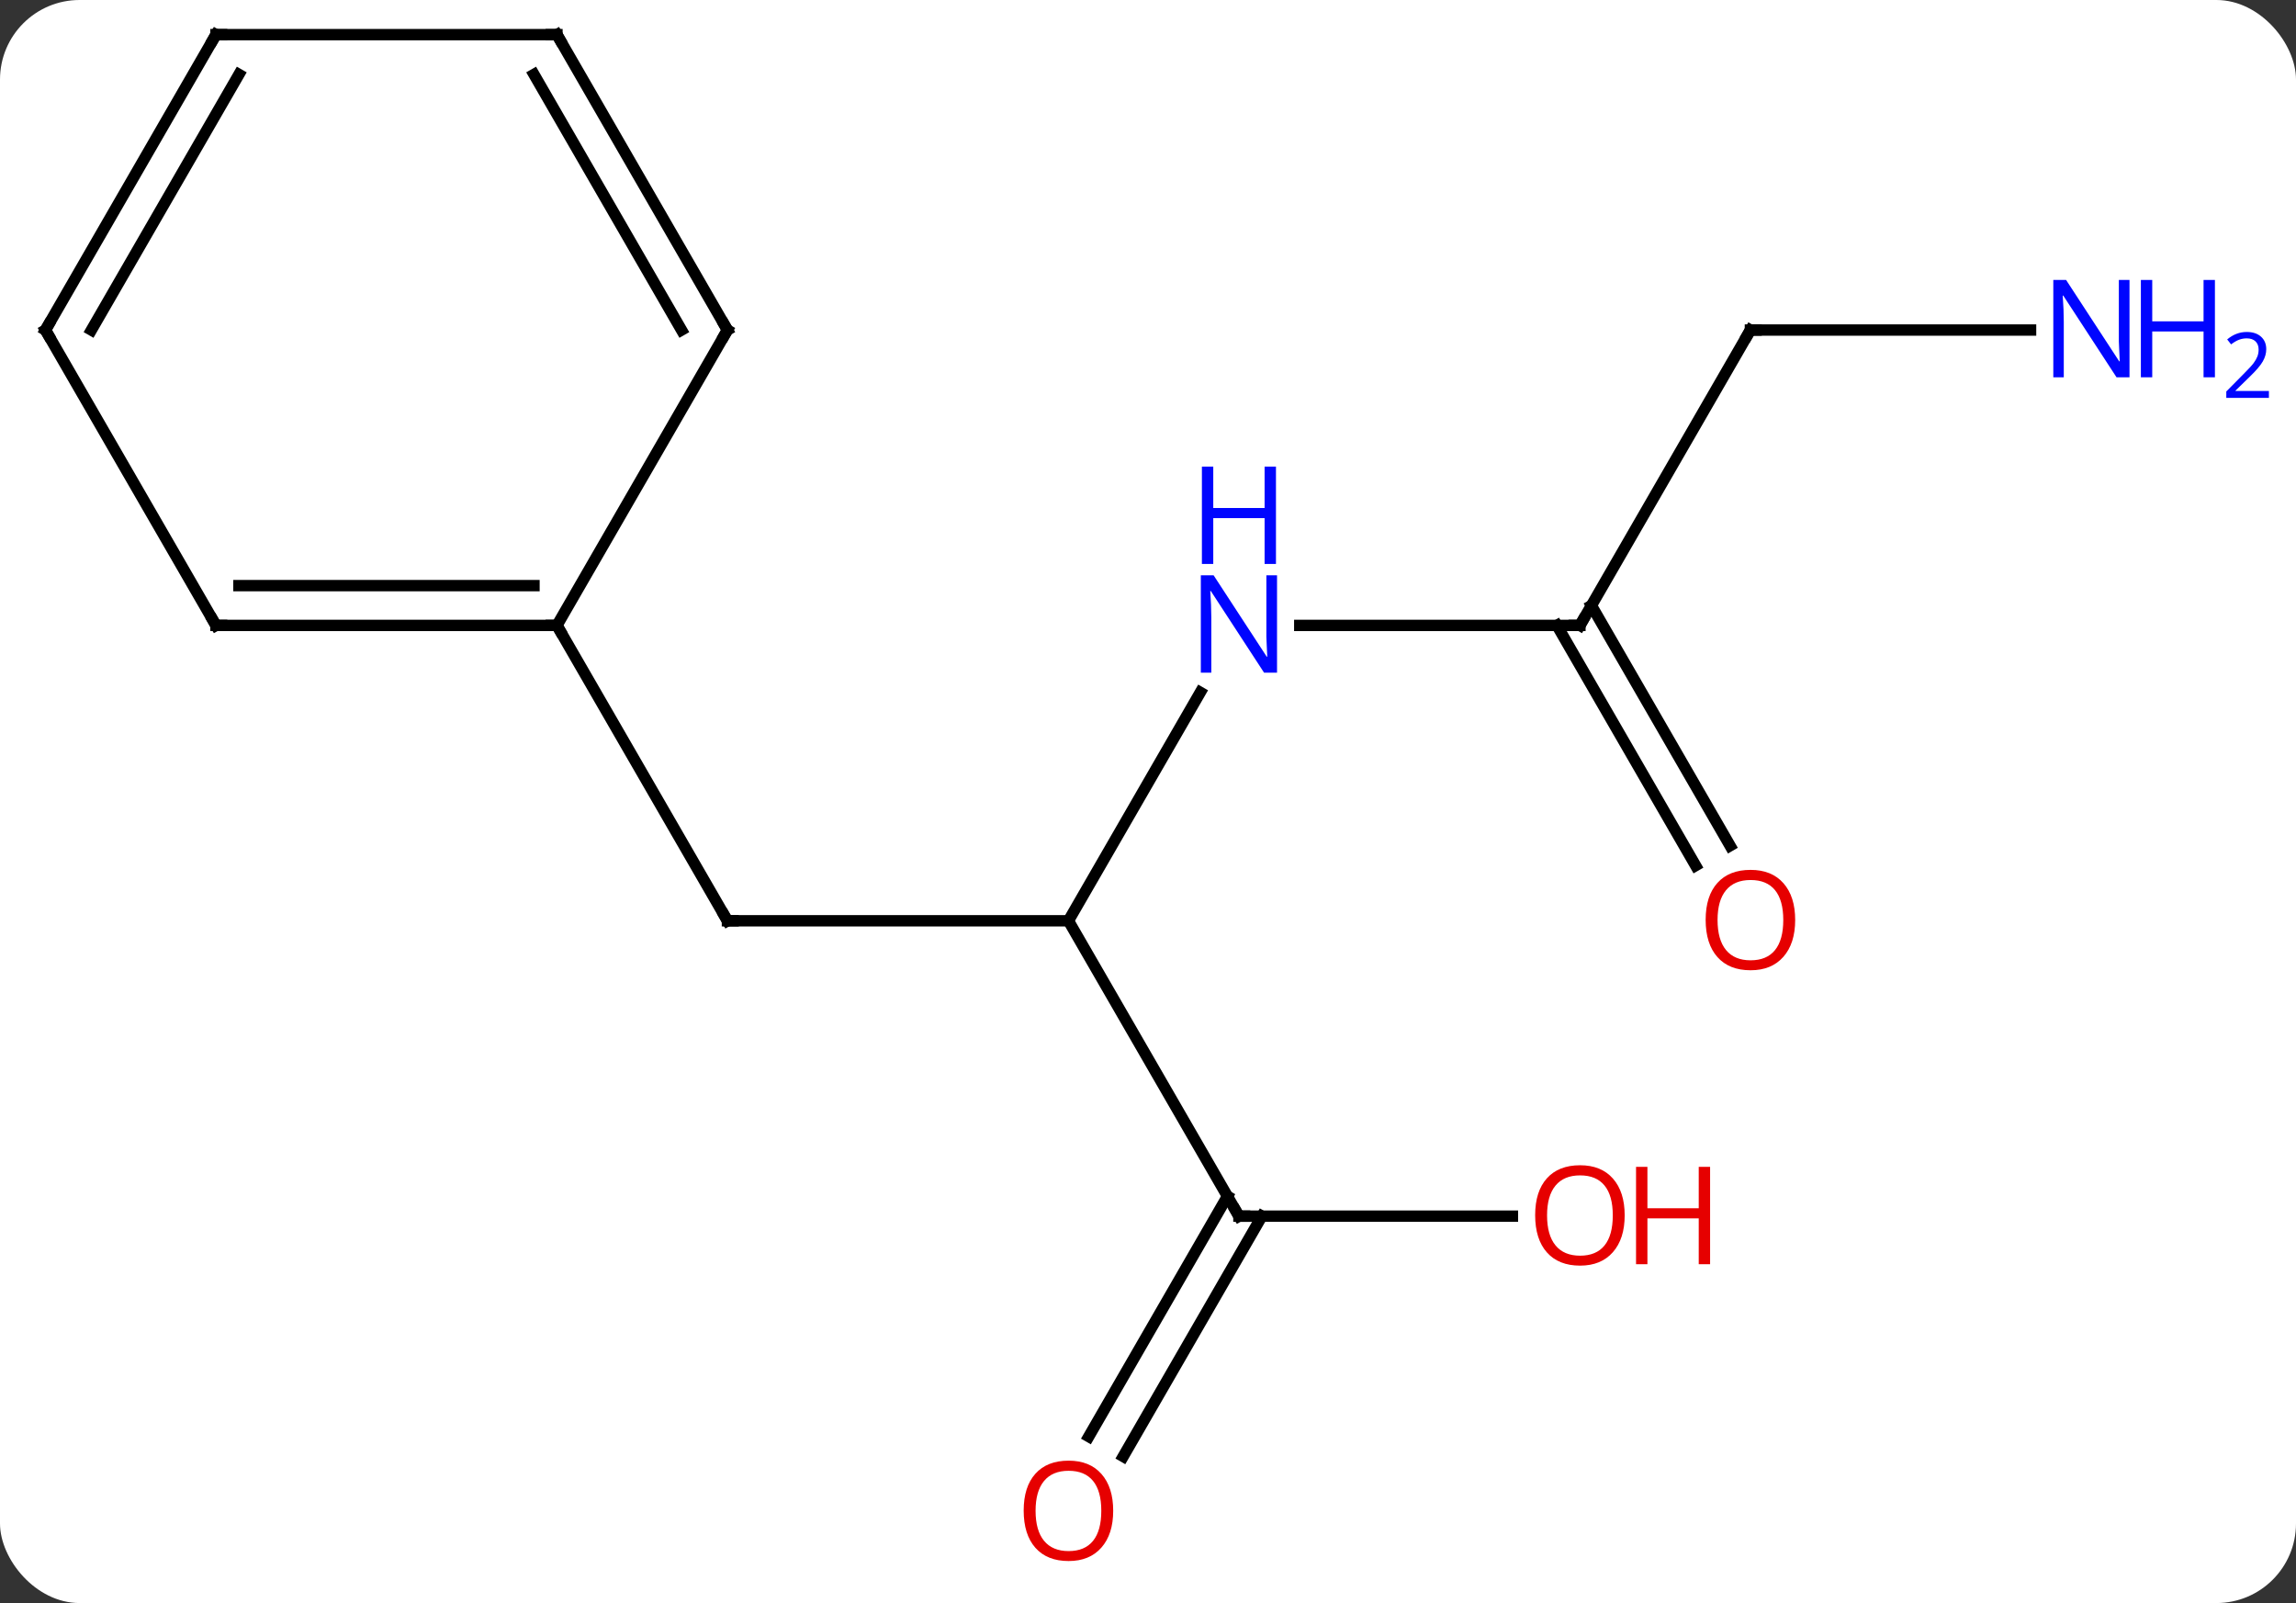 <svg width="202" viewBox="0 0 202 141" style="fill-opacity:1; color-rendering:auto; color-interpolation:auto; text-rendering:auto; stroke:black; stroke-linecap:square; stroke-miterlimit:10; shape-rendering:auto; stroke-opacity:1; fill:black; stroke-dasharray:none; font-weight:normal; stroke-width:1; font-family:'Open Sans'; font-style:normal; stroke-linejoin:miter; font-size:12; stroke-dashoffset:0; image-rendering:auto;" height="141" class="cas-substance-image" xmlns:xlink="http://www.w3.org/1999/xlink" xmlns="http://www.w3.org/2000/svg"><rect x="0" y="0" width="202" height="141" fill="#333333" stroke="none"/><svg class="cas-substance-single-component"><rect y="0" x="0" width="202" stroke="none" ry="7" rx="7" height="141" fill="white" class="cas-substance-group"/><svg y="0" x="0" width="202" viewBox="0 0 202 141" style="fill:black;" height="141" class="cas-substance-single-component-image"><svg><g><g transform="translate(94,68)" style="text-rendering:geometricPrecision; color-rendering:optimizeQuality; color-interpolation:linearRGB; stroke-linecap:butt; image-rendering:optimizeQuality;"><line y2="12.99" y1="12.99" x2="-30" x1="0" style="fill:none;"/><line y2="-7.102" y1="12.99" x2="11.6" x1="0" style="fill:none;"/><line y2="38.97" y1="12.99" x2="15" x1="0" style="fill:none;"/><line y2="-12.99" y1="12.99" x2="-45" x1="-30" style="fill:none;"/><line y2="-12.99" y1="-12.99" x2="45" x1="20.352" style="fill:none;"/><line y2="38.97" y1="38.97" x2="39.062" x1="15" style="fill:none;"/><line y2="58.356" y1="37.22" x2="1.788" x1="13.99" style="fill:none;"/><line y2="60.106" y1="38.97" x2="4.819" x1="17.021" style="fill:none;"/><line y2="-38.97" y1="-12.99" x2="60" x1="45" style="fill:none;"/><line y2="8.137" y1="-12.99" x2="55.178" x1="42.979" style="fill:none;"/><line y2="6.387" y1="-14.74" x2="58.209" x1="46.01" style="fill:none;"/><line y2="-38.97" y1="-38.97" x2="84.648" x1="60" style="fill:none;"/><line y2="-12.99" y1="-12.99" x2="-75" x1="-45" style="fill:none;"/><line y2="-16.49" y1="-16.49" x2="-72.979" x1="-47.021" style="fill:none;"/><line y2="-38.97" y1="-12.99" x2="-30" x1="-45" style="fill:none;"/><line y2="-38.97" y1="-12.99" x2="-90" x1="-75" style="fill:none;"/><line y2="-64.953" y1="-38.97" x2="-45" x1="-30" style="fill:none;"/><line y2="-61.453" y1="-38.97" x2="-47.021" x1="-34.041" style="fill:none;"/><line y2="-64.953" y1="-38.97" x2="-75" x1="-90" style="fill:none;"/><line y2="-61.453" y1="-38.97" x2="-72.979" x1="-85.959" style="fill:none;"/><line y2="-64.953" y1="-64.953" x2="-75" x1="-45" style="fill:none;"/><path style="fill:none; stroke-miterlimit:5;" d="M-29.5 12.99 L-30 12.99 L-30.25 12.557"/></g><g transform="translate(94,68)" style="stroke-linecap:butt; fill:rgb(0,5,255); text-rendering:geometricPrecision; color-rendering:optimizeQuality; image-rendering:optimizeQuality; font-family:'Open Sans'; stroke:rgb(0,5,255); color-interpolation:linearRGB; stroke-miterlimit:5;"><path style="stroke:none;" d="M18.352 -8.834 L17.211 -8.834 L12.523 -16.021 L12.477 -16.021 Q12.57 -14.756 12.57 -13.709 L12.57 -8.834 L11.648 -8.834 L11.648 -17.396 L12.773 -17.396 L17.445 -10.24 L17.492 -10.24 Q17.492 -10.396 17.445 -11.256 Q17.398 -12.115 17.414 -12.49 L17.414 -17.396 L18.352 -17.396 L18.352 -8.834 Z"/><path style="stroke:none;" d="M18.258 -18.396 L17.258 -18.396 L17.258 -22.427 L12.742 -22.427 L12.742 -18.396 L11.742 -18.396 L11.742 -26.959 L12.742 -26.959 L12.742 -23.318 L17.258 -23.318 L17.258 -26.959 L18.258 -26.959 L18.258 -18.396 Z"/><path style="fill:none; stroke:black;" d="M14.75 38.537 L15 38.97 L15.5 38.97"/><path style="fill:none; stroke:black;" d="M44.5 -12.99 L45 -12.99 L45.25 -13.423"/><path style="fill:rgb(230,0,0); stroke:none;" d="M48.938 38.9 Q48.938 40.962 47.898 42.142 Q46.859 43.322 45.016 43.322 Q43.125 43.322 42.094 42.157 Q41.062 40.993 41.062 38.884 Q41.062 36.79 42.094 35.642 Q43.125 34.493 45.016 34.493 Q46.875 34.493 47.906 35.665 Q48.938 36.837 48.938 38.9 ZM42.109 38.9 Q42.109 40.634 42.852 41.54 Q43.594 42.447 45.016 42.447 Q46.438 42.447 47.164 41.548 Q47.891 40.65 47.891 38.9 Q47.891 37.165 47.164 36.275 Q46.438 35.384 45.016 35.384 Q43.594 35.384 42.852 36.282 Q42.109 37.181 42.109 38.9 Z"/><path style="fill:rgb(230,0,0); stroke:none;" d="M56.453 43.197 L55.453 43.197 L55.453 39.165 L50.938 39.165 L50.938 43.197 L49.938 43.197 L49.938 34.634 L50.938 34.634 L50.938 38.275 L55.453 38.275 L55.453 34.634 L56.453 34.634 L56.453 43.197 Z"/><path style="fill:rgb(230,0,0); stroke:none;" d="M3.938 64.883 Q3.938 66.945 2.898 68.125 Q1.859 69.305 0.016 69.305 Q-1.875 69.305 -2.906 68.141 Q-3.938 66.976 -3.938 64.867 Q-3.938 62.773 -2.906 61.625 Q-1.875 60.476 0.016 60.476 Q1.875 60.476 2.906 61.648 Q3.938 62.82 3.938 64.883 ZM-2.891 64.883 Q-2.891 66.617 -2.148 67.523 Q-1.406 68.43 0.016 68.43 Q1.438 68.43 2.164 67.531 Q2.891 66.633 2.891 64.883 Q2.891 63.148 2.164 62.258 Q1.438 61.367 0.016 61.367 Q-1.406 61.367 -2.148 62.266 Q-2.891 63.164 -2.891 64.883 Z"/><path style="fill:none; stroke:black;" d="M59.75 -38.537 L60 -38.97 L60.5 -38.97"/><path style="fill:rgb(230,0,0); stroke:none;" d="M63.938 12.92 Q63.938 14.982 62.898 16.162 Q61.859 17.342 60.016 17.342 Q58.125 17.342 57.094 16.177 Q56.062 15.013 56.062 12.904 Q56.062 10.81 57.094 9.662 Q58.125 8.513 60.016 8.513 Q61.875 8.513 62.906 9.685 Q63.938 10.857 63.938 12.92 ZM57.109 12.92 Q57.109 14.654 57.852 15.56 Q58.594 16.467 60.016 16.467 Q61.438 16.467 62.164 15.568 Q62.891 14.67 62.891 12.92 Q62.891 11.185 62.164 10.295 Q61.438 9.404 60.016 9.404 Q58.594 9.404 57.852 10.303 Q57.109 11.201 57.109 12.92 Z"/><path style="stroke:none;" d="M93.352 -34.814 L92.211 -34.814 L87.523 -42.001 L87.477 -42.001 Q87.57 -40.736 87.57 -39.689 L87.57 -34.814 L86.648 -34.814 L86.648 -43.376 L87.773 -43.376 L92.445 -36.22 L92.492 -36.22 Q92.492 -36.376 92.445 -37.236 Q92.398 -38.095 92.414 -38.47 L92.414 -43.376 L93.352 -43.376 L93.352 -34.814 Z"/><path style="stroke:none;" d="M100.867 -34.814 L99.867 -34.814 L99.867 -38.845 L95.352 -38.845 L95.352 -34.814 L94.352 -34.814 L94.352 -43.376 L95.352 -43.376 L95.352 -39.736 L99.867 -39.736 L99.867 -43.376 L100.867 -43.376 L100.867 -34.814 Z"/><path style="stroke:none;" d="M105.617 -33.004 L101.867 -33.004 L101.867 -33.567 L103.367 -35.083 Q104.055 -35.77 104.273 -36.067 Q104.492 -36.364 104.602 -36.645 Q104.711 -36.926 104.711 -37.254 Q104.711 -37.708 104.438 -37.973 Q104.164 -38.239 103.664 -38.239 Q103.32 -38.239 103 -38.122 Q102.68 -38.004 102.289 -37.708 L101.945 -38.145 Q102.727 -38.801 103.664 -38.801 Q104.461 -38.801 104.922 -38.387 Q105.383 -37.973 105.383 -37.286 Q105.383 -36.739 105.078 -36.208 Q104.773 -35.676 103.93 -34.864 L102.68 -33.645 L102.68 -33.614 L105.617 -33.614 L105.617 -33.004 Z"/><path style="fill:none; stroke:black;" d="M-45.5 -12.99 L-45 -12.99 L-44.75 -12.557"/><path style="fill:none; stroke:black;" d="M-74.5 -12.99 L-75 -12.99 L-75.25 -13.423"/><path style="fill:none; stroke:black;" d="M-30.25 -38.537 L-30 -38.97 L-30.25 -39.403"/><path style="fill:none; stroke:black;" d="M-89.75 -38.537 L-90 -38.97 L-89.75 -39.403"/><path style="fill:none; stroke:black;" d="M-44.75 -64.52 L-45 -64.953 L-45.5 -64.953"/><path style="fill:none; stroke:black;" d="M-75.25 -64.52 L-75 -64.953 L-74.5 -64.953"/></g></g></svg></svg></svg></svg>